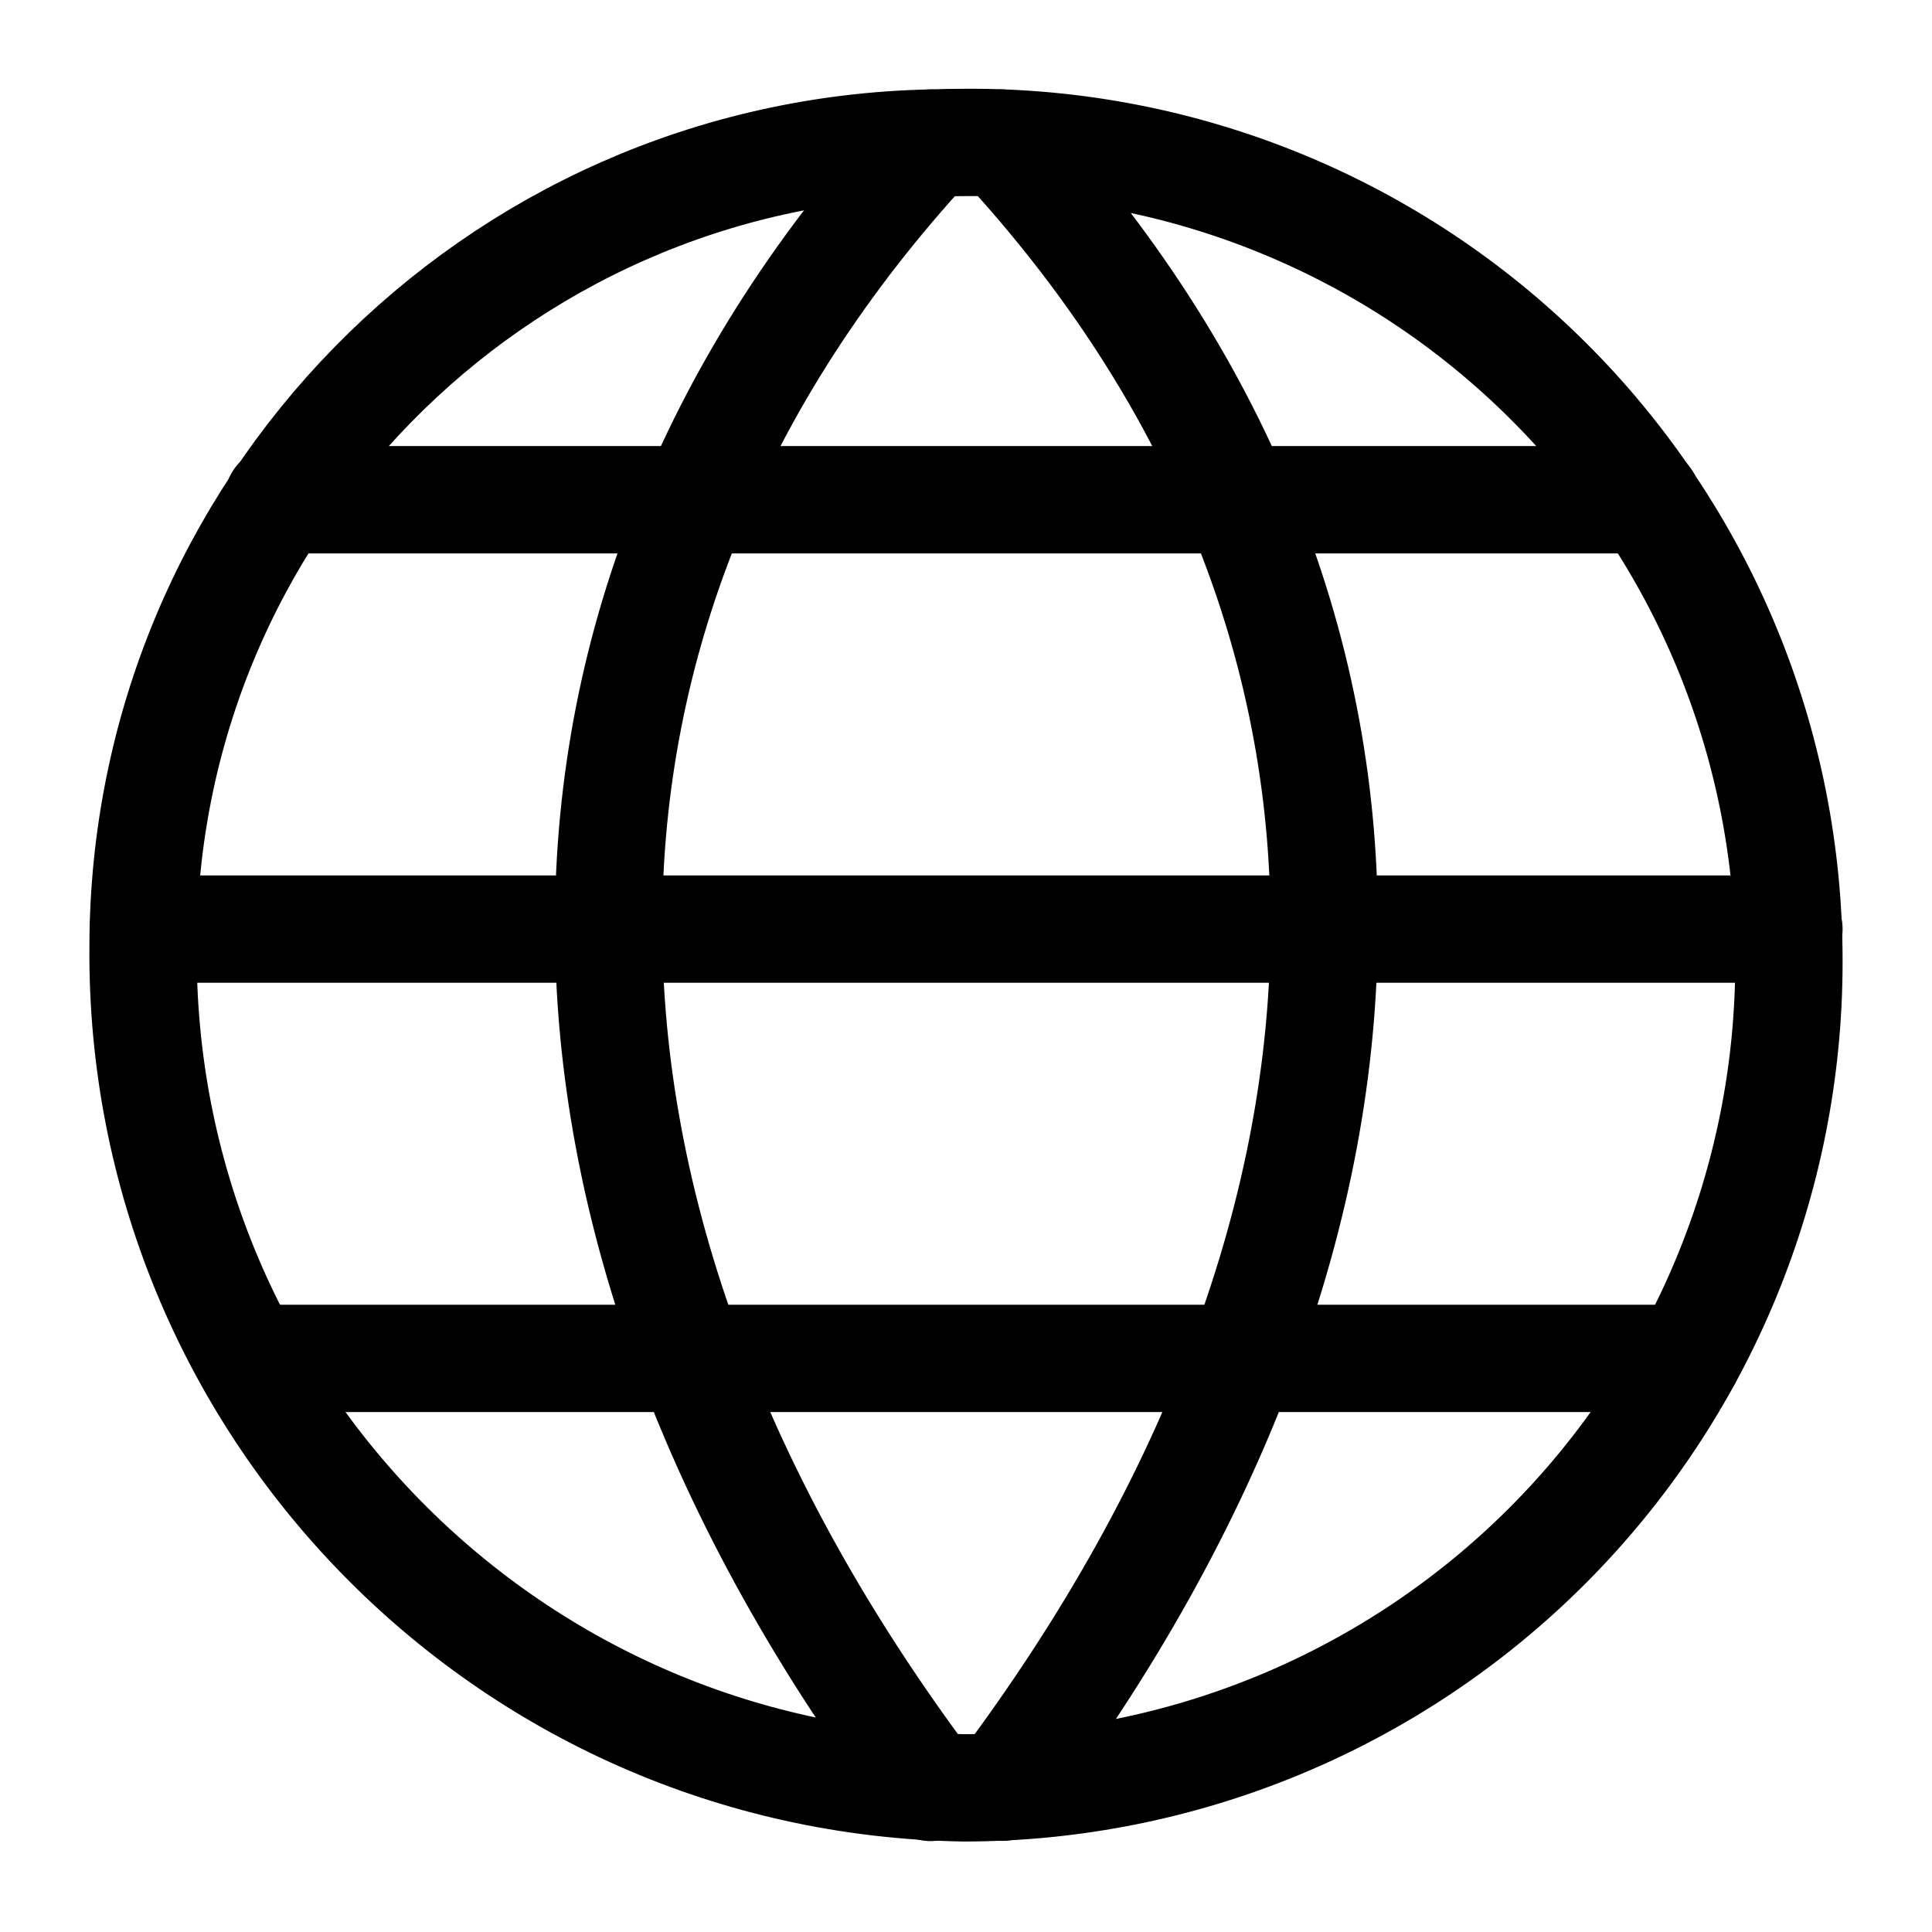 <?xml version="1.0" encoding="UTF-8"?>
<svg width="18px" height="18px" viewBox="0 0 18 18" version="1.1" xmlns="http://www.w3.org/2000/svg" xmlns:xlink="http://www.w3.org/1999/xlink">
    <g id="latest" stroke="none" stroke-width="1" fill="none" fill-rule="evenodd" stroke-linecap="round" stroke-linejoin="round">
        <g id="401---new-languages" transform="translate(-343, -283)" stroke="currentColor">
            <g id="globe" transform="translate(344, 284)">
                <path d="M15.667,7.961 C15.668,10.001 14.858,11.958 13.417,13.401 C11.975,14.844 10.019,15.656 7.979,15.657 C3.712,15.586 0.3,12.09 0.333,7.823 C0.337,3.747 3.595,0.421 7.67,0.333 C7.781,0.329 7.891,0.327 8.003,0.327 C10.034,0.316 11.985,1.115 13.424,2.549 C14.863,3.982 15.67,5.93 15.667,7.961 Z" id="Path"></path>
                <path d="M7.67,0.333 C3.67,4.667 3.67,10.32 7.67,15.653" id="Path"></path>
                <path d="M8.337,0.333 C12.337,4.667 12.337,10.318 8.337,15.651" id="Path"></path>
                <path d="M1.591,3.656 L14.347,3.656" id="Path"></path>
                <path d="M0.335,7.656 L15.667,7.656" id="Path"></path>
                <path d="M1.323,11.656 L14.723,11.656" id="Path"></path>
            </g>
        </g>
    </g>
</svg>

